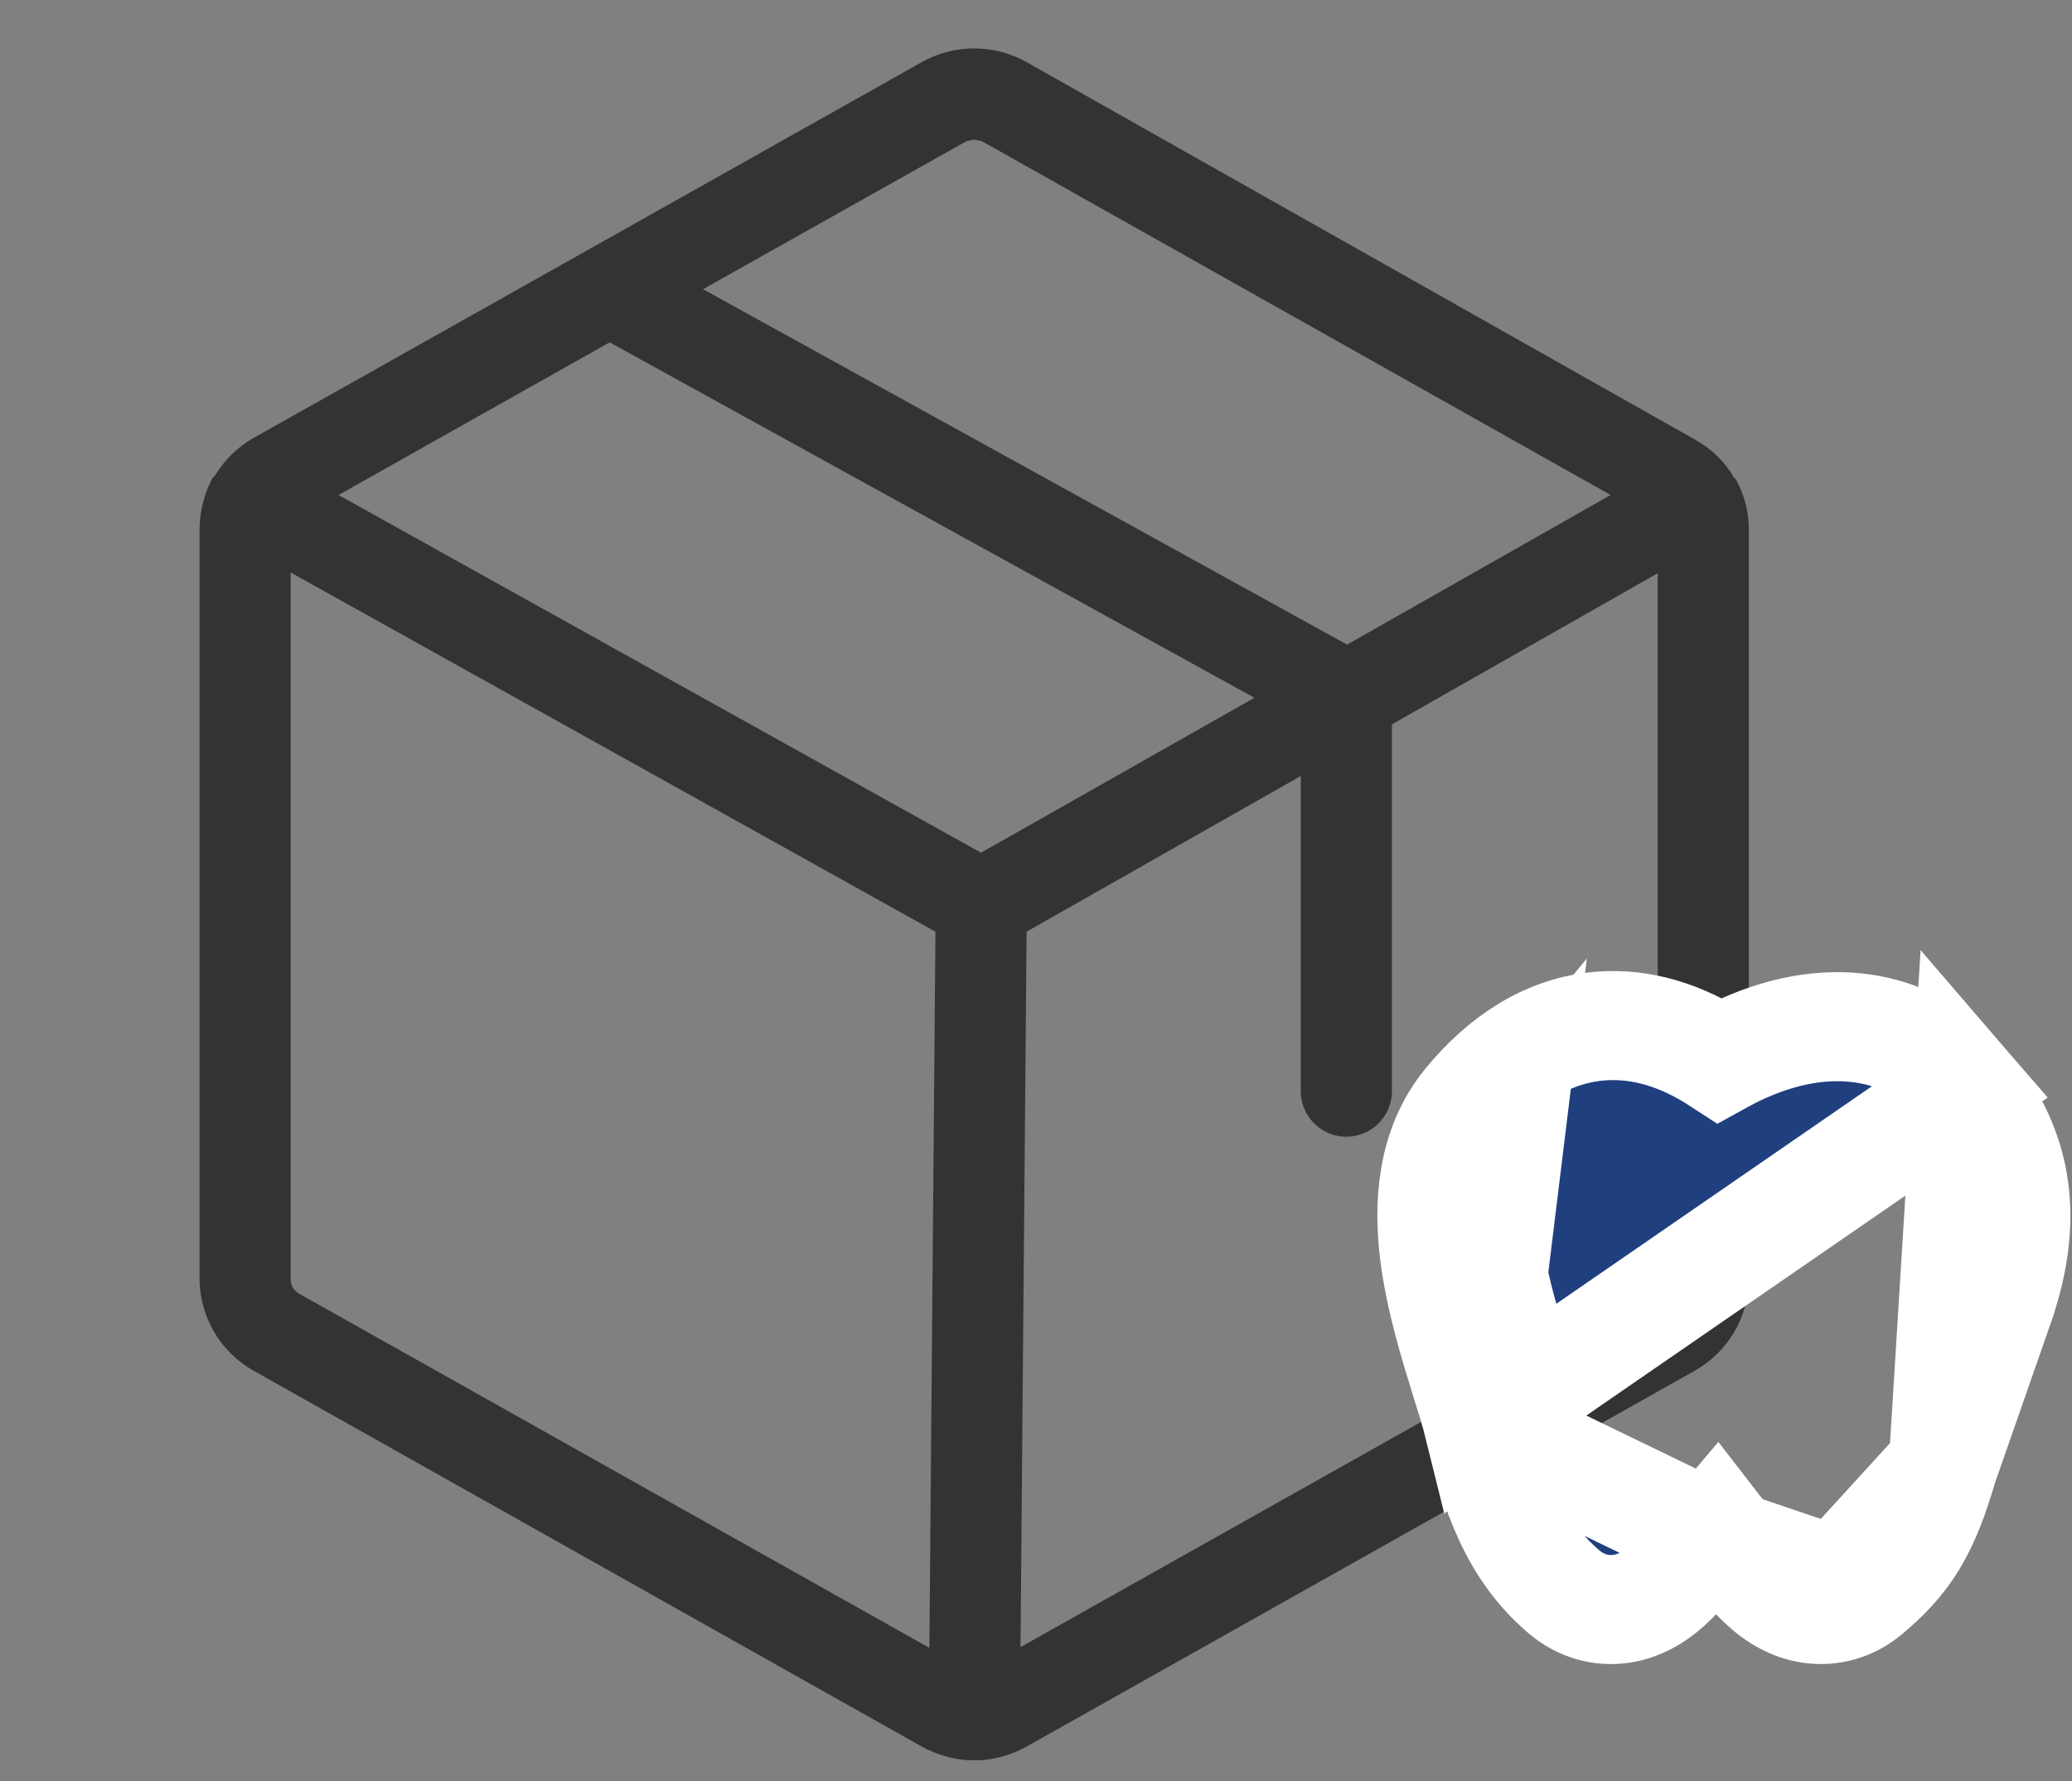 <svg width="57" height="49" viewBox="0 0 57 49" fill="none" xmlns="http://www.w3.org/2000/svg">
<rect x="0" y="0" width="57" height="49" fill="#808080" stroke="none"/>
<g id="Frame 2404">
<g id="Group 332">
<path id="Vector" d="M47.734 13.158H47.713C47.457 12.71 47.081 12.341 46.627 12.093L28.241 1.709C27.801 1.462 27.304 1.332 26.799 1.332C26.294 1.332 25.798 1.462 25.358 1.709L6.972 12.051C6.554 12.288 6.202 12.626 5.948 13.033L5.885 13.117H5.864C5.623 13.559 5.494 14.054 5.488 14.558V35.159C5.488 35.677 5.625 36.186 5.885 36.634C6.146 37.082 6.521 37.453 6.972 37.708L25.358 48.05C25.75 48.266 26.185 48.395 26.632 48.426H26.987C27.427 48.392 27.855 48.263 28.241 48.05L46.627 37.708C47.078 37.453 47.453 37.082 47.714 36.634C47.974 36.186 48.111 35.677 48.11 35.159V14.6C48.118 14.094 47.988 13.596 47.734 13.158ZM26.59 3.882L26.799 3.84L27.008 3.882L44.308 13.618L37.058 17.734L19.34 7.956L26.59 3.882ZM26.987 23.459L9.312 13.618L16.771 9.418L34.509 19.197L26.987 23.459ZM8.204 35.577C8.142 35.536 8.09 35.48 8.053 35.415C8.017 35.349 7.997 35.276 7.995 35.201V15.749L25.734 25.632L25.567 45.334L8.204 35.577ZM45.394 35.577L28.074 45.313L28.241 25.632L35.783 21.349V30.019C35.783 30.352 35.916 30.671 36.151 30.906C36.386 31.141 36.705 31.273 37.037 31.273C37.37 31.273 37.688 31.141 37.923 30.906C38.158 30.671 38.291 30.352 38.291 30.019V19.928L45.603 15.77V35.201C45.602 35.276 45.582 35.349 45.545 35.415C45.509 35.48 45.457 35.536 45.394 35.577Z" fill="#333333"/>
<path id="Vector_2" d="M40.966 37.321C40.966 37.321 40.966 37.32 40.966 37.319L41.619 37.12C41.422 36.477 41.217 35.773 41.075 35.067L40.966 37.321ZM40.966 37.321C40.966 37.322 40.967 37.322 40.967 37.323L41.62 37.122L40.966 37.321ZM53.458 40.323C53.217 41.141 52.975 41.801 52.634 42.371C52.27 42.98 51.843 43.402 51.366 43.804M53.458 40.323L50.843 43.185L51.366 43.804M53.458 40.323L55.055 35.747L55.063 35.725L55.07 35.703C55.329 34.881 55.529 33.929 55.43 32.917C55.329 31.871 54.919 30.853 54.104 29.908L53.458 40.323ZM51.366 43.804C50.935 44.168 50.376 44.349 49.786 44.255C49.281 44.176 48.903 43.918 48.676 43.733C48.265 43.399 47.887 42.91 47.636 42.583C47.62 42.563 47.605 42.543 47.59 42.523L51.367 43.804C51.367 43.804 51.366 43.804 51.366 43.804ZM41.075 35.067C40.791 33.656 40.758 32.239 41.538 31.293C41.538 31.293 41.538 31.293 41.538 31.293L41.075 35.067ZM40.322 38.002C40.474 38.487 40.591 38.868 40.666 39.171L54.104 29.908C52.45 27.991 50.322 28.063 48.862 28.503C48.263 28.683 47.73 28.934 47.307 29.168C46.271 28.494 45.165 28.136 44.016 28.229C42.528 28.351 41.317 29.202 40.38 30.34L40.38 30.34C39.354 31.586 39.304 33.179 39.453 34.432C39.604 35.697 40.007 36.989 40.305 37.948C40.311 37.966 40.316 37.984 40.322 38.001L40.322 38.002ZM47.239 42.079C47.349 42.212 47.461 42.357 47.59 42.523L40.666 39.171C41.125 41.04 41.646 42.632 43.041 43.806L43.041 43.806C43.473 44.169 44.03 44.348 44.617 44.257C45.12 44.179 45.499 43.925 45.728 43.742C46.143 43.409 46.525 42.921 46.78 42.595C46.796 42.575 46.811 42.555 46.826 42.536C46.978 42.342 47.104 42.183 47.216 42.051C47.223 42.06 47.231 42.069 47.239 42.079Z" fill="#1F3F7F" stroke="white" stroke-width="3"/>
</g>
</g>
</svg>
